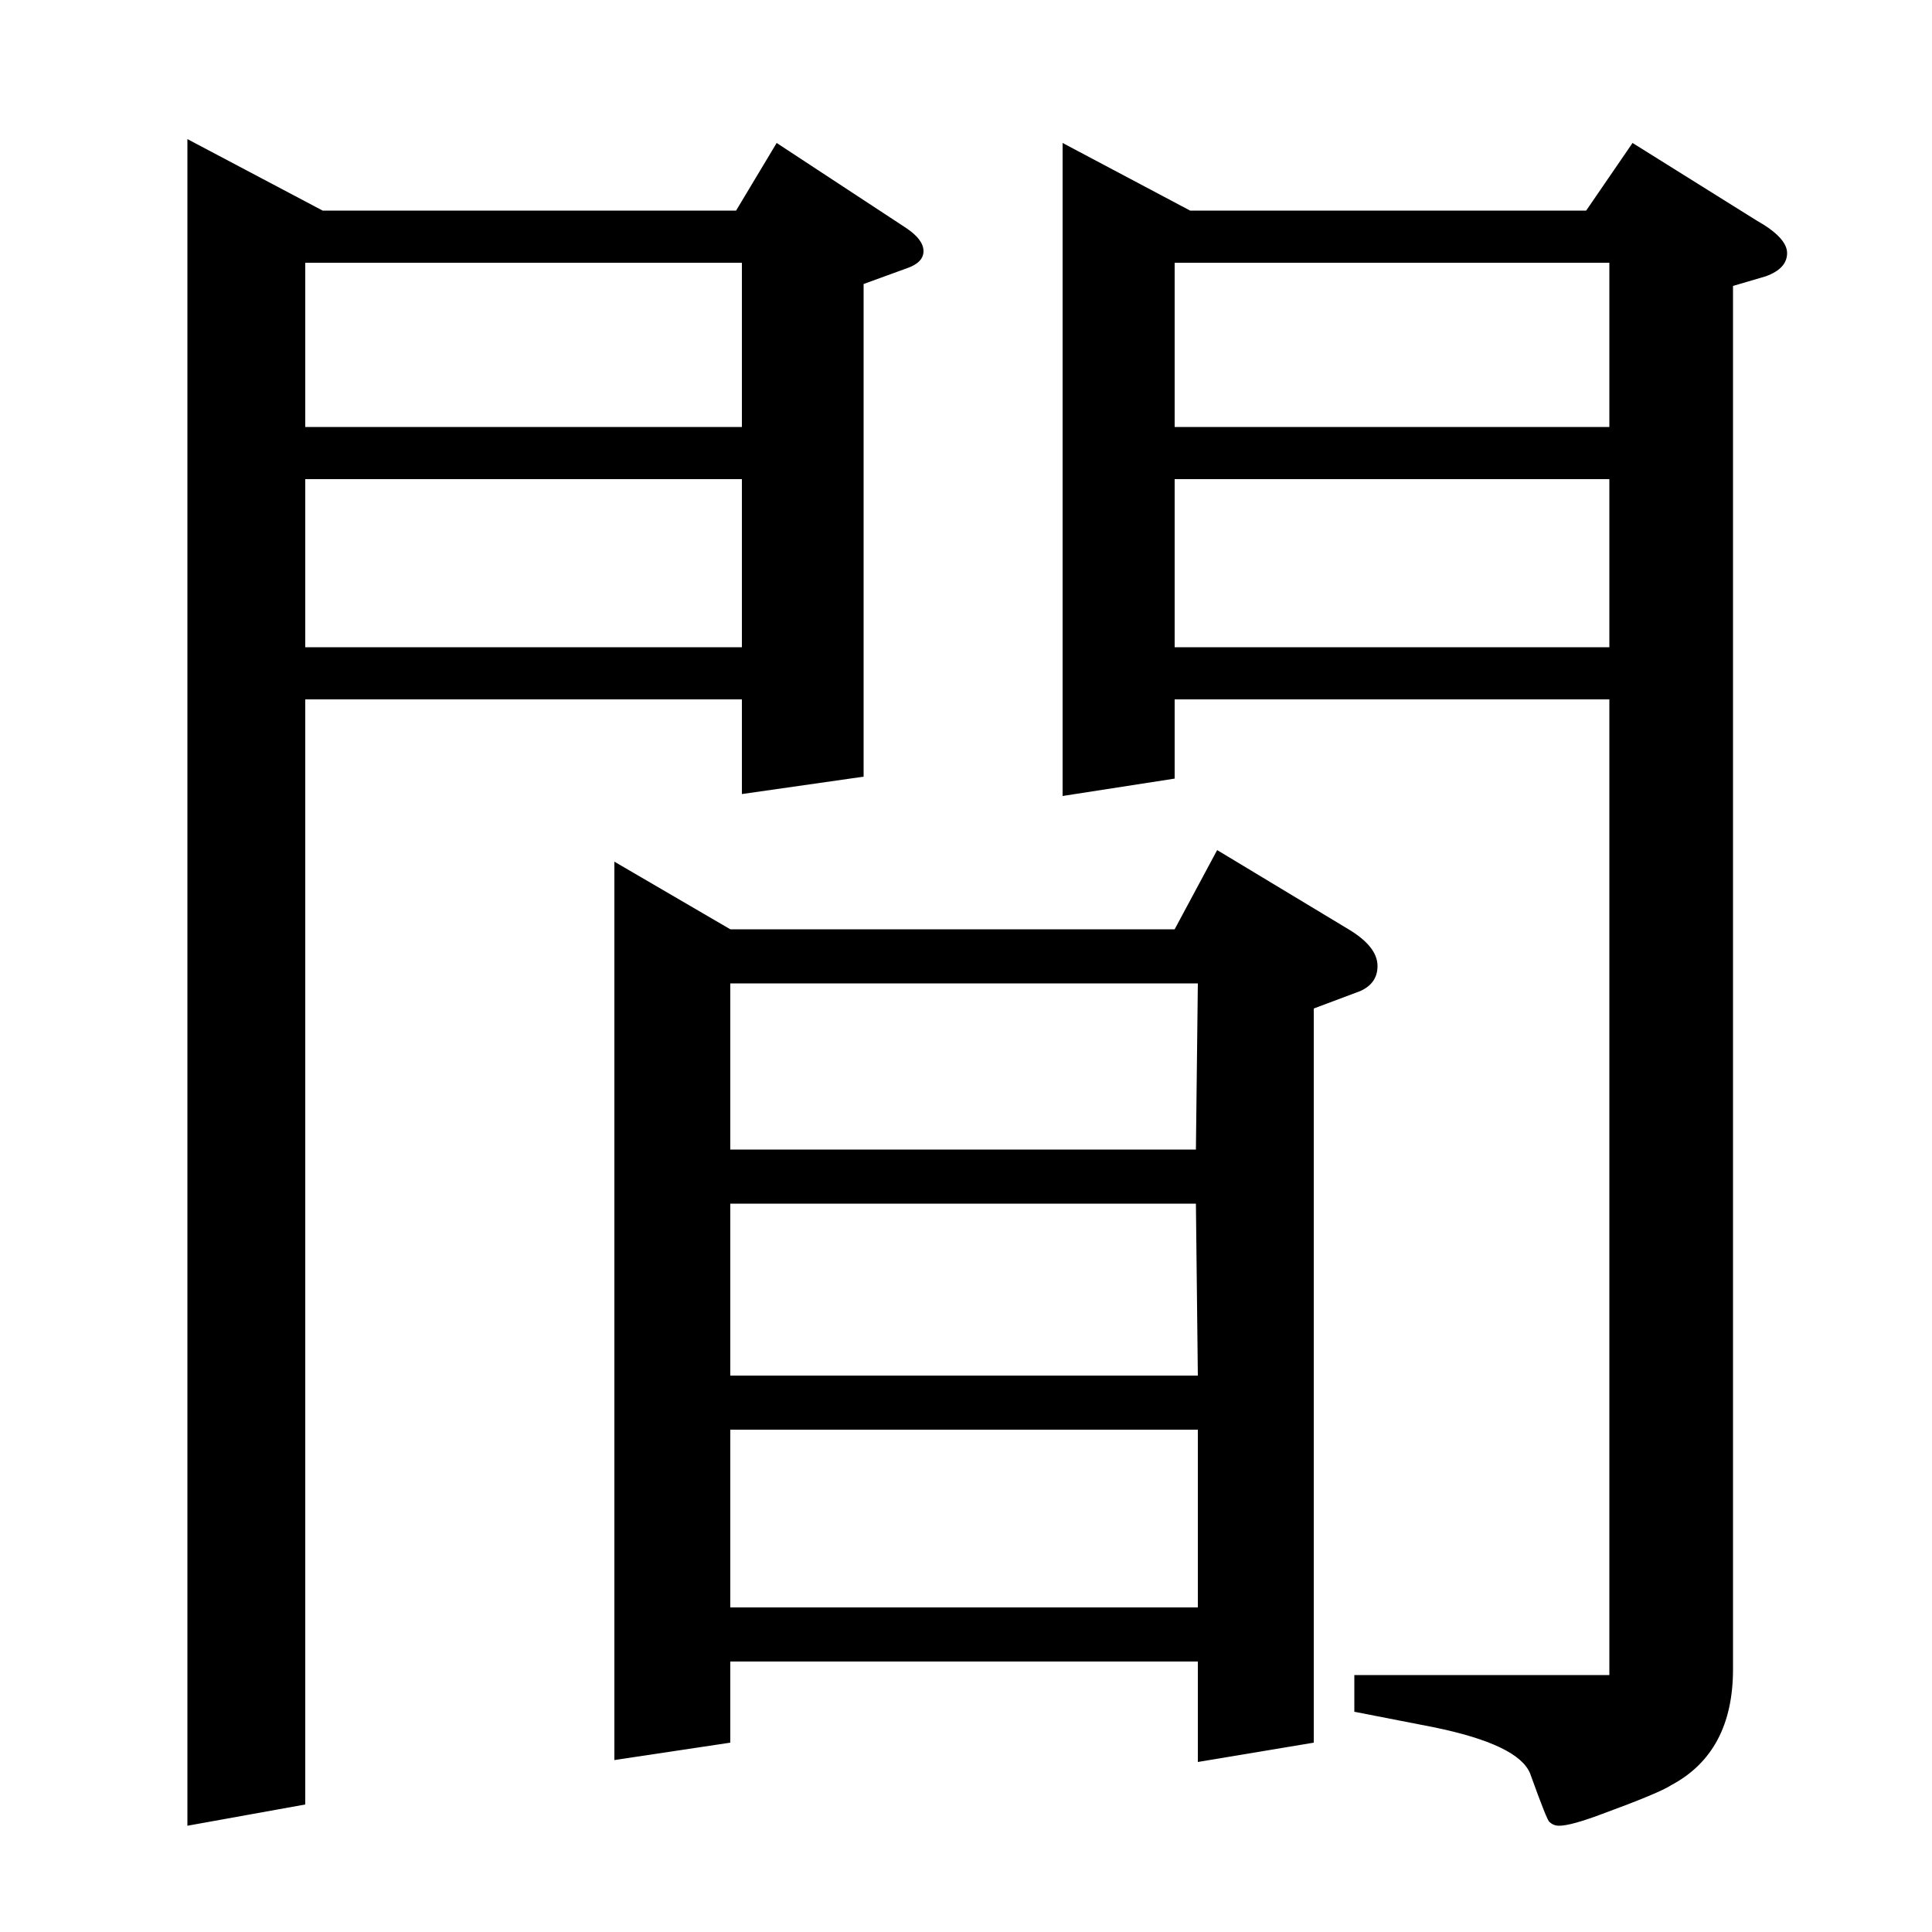 <?xml version="1.0" standalone="no"?>
<!DOCTYPE svg PUBLIC "-//W3C//DTD SVG 1.1//EN" "http://www.w3.org/Graphics/SVG/1.1/DTD/svg11.dtd" >
<svg xmlns="http://www.w3.org/2000/svg" xmlns:xlink="http://www.w3.org/1999/xlink" version="1.1" viewBox="0 -120 1000 1000">
  <g transform="matrix(1 0 0 -1 0 880)">
   <path fill="currentColor"
d="M97 55v873l70 -37h214l21 35l67 -44q9 -6 9 -12t-9 -9l-22 -8v-255l-63 -9v49h-226v-572zM158 752v-87h226v87h-226zM158 779h226v85h-226v-85zM550 588v338l66 -35h205l24 35l64 -40q16 -9 16 -17t-11 -12l-17 -5v-716q0 -43 -32 -60q-6 -4 -36 -15q-16 -6 -22 -6
q-3 0 -5 2q-1 0 -10 25q-6 15 -50 24l-41 8v19h132v505h-225v-41zM608 752v-87h225v87h-225zM608 864v-85h225v85h-225zM318 89v465l60 -35h230l22 41l68 -41q15 -9 15 -19q0 -9 -9 -13l-24 -9v-380l-60 -10v52h-242v-42zM378 260v-92h242v92h-242zM378 377v-89h242l-1 89
h-241zM378 491v-86h241l1 86h-242z" />
  </g>

</svg>
